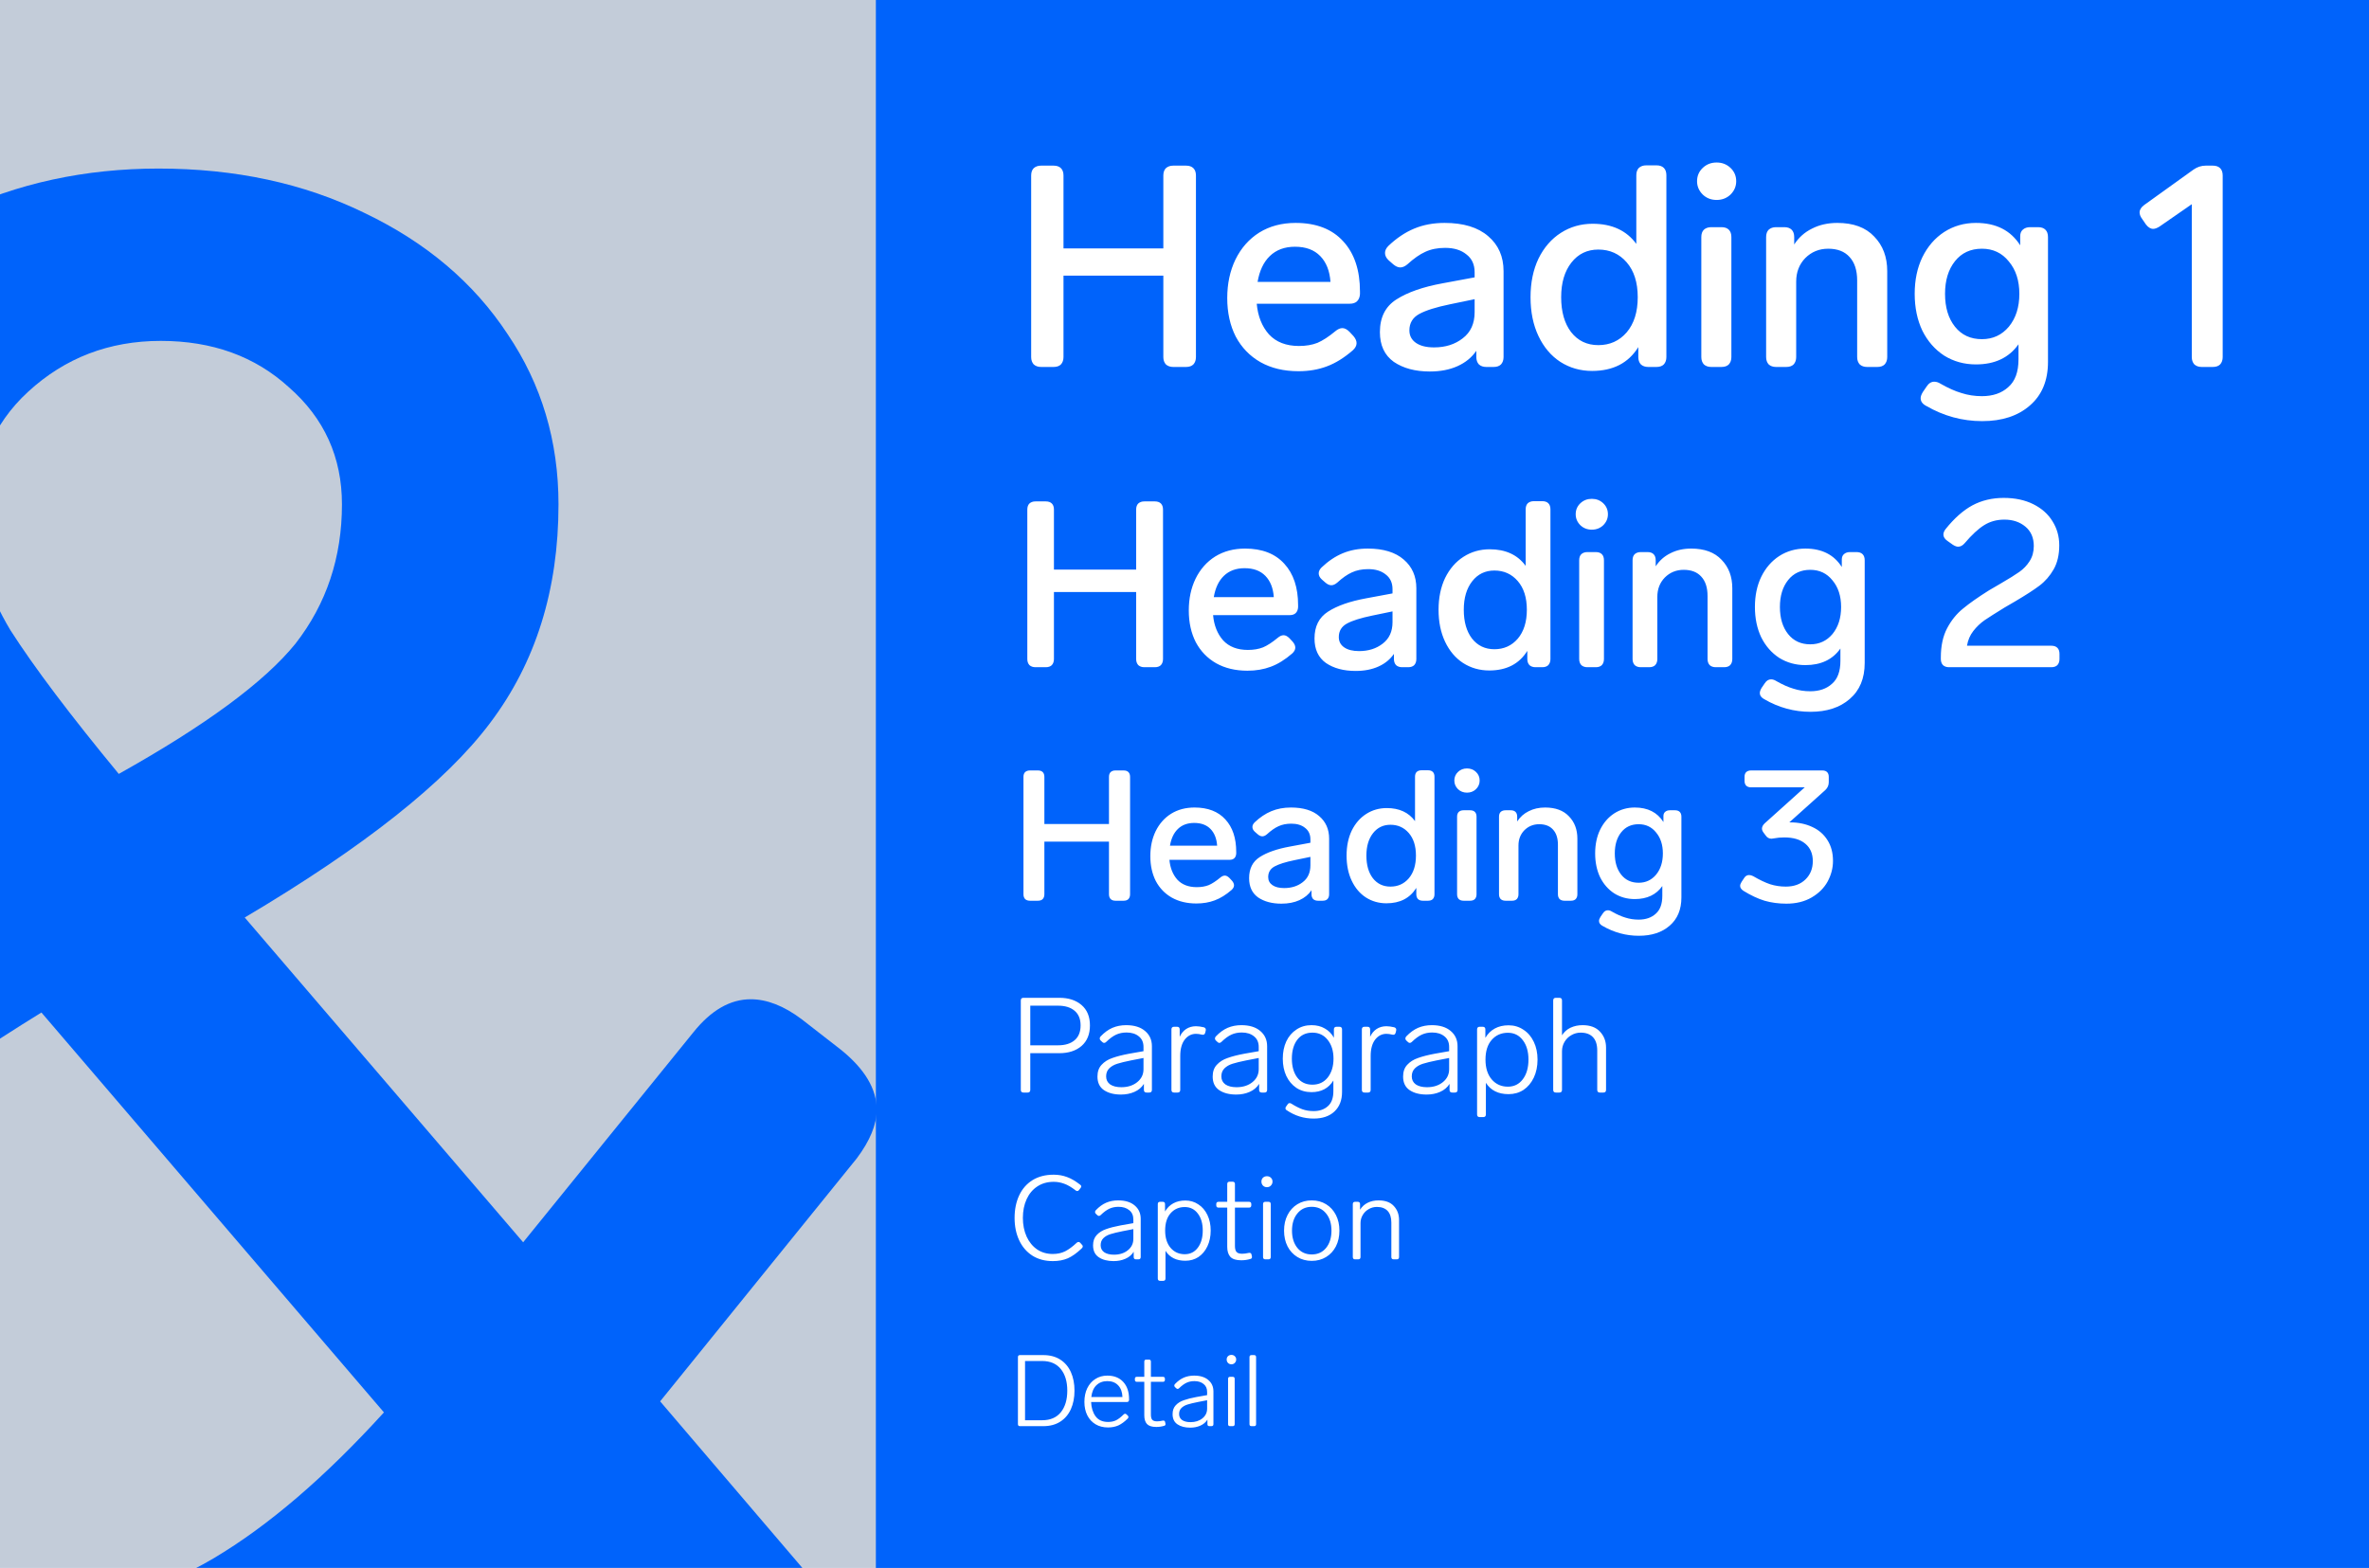 <svg width="284" height="188" viewBox="0 0 284 188" fill="none" xmlns="http://www.w3.org/2000/svg">
<g clip-path="url(#clip0_852_12876)">
<rect width="284" height="188" fill="#C3CCD9"/>
<g filter="url(#filter0_dd_852_12876)">
<path d="M106.954 177.609C108.72 179.552 109.603 181.583 109.603 183.702C109.603 185.291 108.897 186.616 107.484 187.675C106.071 188.558 104.129 189 101.656 189H89.471C84.879 189 81.082 187.234 78.08 183.702L62.186 165.159C53.532 174.342 44.526 181.318 35.166 186.086C25.806 190.678 14.768 192.974 2.053 192.974C-9.779 192.974 -20.287 190.854 -29.47 186.616C-38.477 182.201 -45.541 176.108 -50.662 168.338C-55.784 160.567 -58.344 151.826 -58.344 142.112C-58.344 129.397 -54.636 118.536 -47.218 109.53C-39.625 100.523 -27.174 91.075 -9.867 81.185C-16.048 73.768 -20.817 66.704 -24.172 59.993C-27.527 53.282 -29.205 46.306 -29.205 39.066C-29.205 30.942 -27.086 23.701 -22.848 17.344C-18.433 10.986 -12.605 6.041 -5.364 2.509C2.053 -1.023 10.177 -2.789 19.007 -2.789C28.19 -2.789 36.402 -1.023 43.643 2.509C51.06 6.041 56.8 10.898 60.861 17.079C64.923 23.083 66.954 29.883 66.954 37.476C66.954 47.719 64.217 56.461 58.742 63.702C53.444 70.766 43.643 78.536 29.338 87.013L62.716 125.953L83.113 100.788C85.232 98.139 87.528 96.814 90 96.814C91.943 96.814 93.974 97.609 96.093 99.198L100.861 102.907C103.687 105.203 105.1 107.587 105.1 110.059C105.1 111.825 104.305 113.768 102.716 115.887L79.139 145.026L106.954 177.609ZM19.272 17.874C13.091 17.874 7.793 19.905 3.378 23.966C-0.861 27.852 -2.98 32.973 -2.98 39.331C-2.803 43.746 -1.391 48.161 1.258 52.576C4.084 56.991 8.411 62.73 14.239 69.794C24.658 63.967 31.722 58.757 35.431 54.165C39.139 49.397 40.994 43.834 40.994 37.476C40.994 31.825 38.874 27.145 34.636 23.437C30.574 19.728 25.453 17.874 19.272 17.874ZM3.643 169.662C11.766 169.662 19.095 167.72 25.629 163.834C32.164 159.949 38.963 154.121 46.027 146.351L4.967 98.404C-7.925 106.351 -17.02 113.327 -22.318 119.331C-27.439 125.335 -30 132.311 -30 140.258C-30 148.912 -26.909 155.976 -20.728 161.45C-14.547 166.925 -6.424 169.662 3.643 169.662Z" fill="#0063FB"/>
</g>
<rect x="105" width="179" height="188" fill="#0063FB"/>
<path d="M124.808 44C124.445 44 124.151 43.898 123.924 43.694C123.72 43.467 123.618 43.173 123.618 42.81V21.05C123.618 20.665 123.72 20.37 123.924 20.166C124.151 19.962 124.445 19.86 124.808 19.86H126.304C126.689 19.86 126.984 19.962 127.188 20.166C127.392 20.37 127.494 20.665 127.494 21.05V29.788H139.462V21.05C139.462 20.665 139.564 20.37 139.768 20.166C139.995 19.962 140.289 19.86 140.652 19.86H142.182C142.567 19.86 142.862 19.962 143.066 20.166C143.27 20.37 143.372 20.665 143.372 21.05V42.81C143.372 43.173 143.27 43.467 143.066 43.694C142.862 43.898 142.567 44 142.182 44H140.652C140.289 44 139.995 43.898 139.768 43.694C139.564 43.467 139.462 43.173 139.462 42.81V33.052H127.494V42.81C127.494 43.173 127.392 43.467 127.188 43.694C126.984 43.898 126.689 44 126.304 44H124.808ZM160.078 39.716C160.373 39.467 160.656 39.342 160.928 39.342C161.2 39.342 161.483 39.489 161.778 39.784L162.254 40.294C162.503 40.589 162.628 40.872 162.628 41.144C162.628 41.439 162.481 41.722 162.186 41.994C161.143 42.901 160.101 43.547 159.058 43.932C158.038 44.317 156.905 44.51 155.658 44.51C153.913 44.51 152.394 44.147 151.102 43.422C149.833 42.697 148.847 41.677 148.144 40.362C147.464 39.025 147.124 37.483 147.124 35.738C147.124 34.015 147.453 32.474 148.11 31.114C148.79 29.731 149.742 28.655 150.966 27.884C152.213 27.113 153.663 26.728 155.318 26.728C157.789 26.728 159.693 27.465 161.03 28.938C162.367 30.389 163.036 32.395 163.036 34.956V35.262C163.013 35.625 162.9 35.908 162.696 36.112C162.492 36.316 162.197 36.418 161.812 36.418H150.66C150.796 37.914 151.283 39.138 152.122 40.09C152.983 41.019 154.185 41.484 155.726 41.484C156.565 41.484 157.301 41.359 157.936 41.11C158.571 40.838 159.285 40.373 160.078 39.716ZM155.25 29.584C154.003 29.584 152.995 29.958 152.224 30.706C151.476 31.431 150.989 32.463 150.762 33.8H159.5C159.409 32.485 159.001 31.454 158.276 30.706C157.551 29.958 156.542 29.584 155.25 29.584ZM173.177 26.728C175.444 26.728 177.189 27.261 178.413 28.326C179.637 29.369 180.249 30.763 180.249 32.508V42.81C180.249 43.173 180.147 43.467 179.943 43.694C179.739 43.898 179.445 44 179.059 44H178.175C177.813 44 177.518 43.898 177.291 43.694C177.087 43.467 176.985 43.173 176.985 42.81V42.062C176.441 42.855 175.693 43.467 174.741 43.898C173.789 44.329 172.679 44.544 171.409 44.544C169.664 44.544 168.225 44.159 167.091 43.388C165.981 42.595 165.425 41.405 165.425 39.818C165.425 38.05 166.083 36.747 167.397 35.908C168.735 35.047 170.582 34.401 172.939 33.97L176.781 33.256V32.644C176.781 31.715 176.453 31.001 175.795 30.502C175.161 29.981 174.311 29.72 173.245 29.72C172.339 29.72 171.545 29.879 170.865 30.196C170.208 30.491 169.494 30.989 168.723 31.692C168.429 31.941 168.145 32.066 167.873 32.066C167.601 32.066 167.318 31.941 167.023 31.692L166.479 31.216C166.185 30.944 166.037 30.649 166.037 30.332C166.037 30.037 166.173 29.754 166.445 29.482C167.42 28.553 168.451 27.861 169.539 27.408C170.627 26.955 171.84 26.728 173.177 26.728ZM171.919 41.654C173.279 41.654 174.424 41.291 175.353 40.566C176.305 39.841 176.781 38.798 176.781 37.438V35.874L173.823 36.486C172.169 36.826 170.945 37.211 170.151 37.642C169.358 38.073 168.961 38.73 168.961 39.614C168.961 40.249 169.222 40.747 169.743 41.11C170.265 41.473 170.99 41.654 171.919 41.654ZM196.165 21.016C196.165 20.631 196.267 20.336 196.471 20.132C196.698 19.928 196.992 19.826 197.355 19.826H198.579C198.964 19.826 199.259 19.928 199.463 20.132C199.667 20.336 199.769 20.631 199.769 21.016V42.81C199.769 43.173 199.667 43.467 199.463 43.694C199.259 43.898 198.964 44 198.579 44H197.593C197.23 44 196.936 43.898 196.709 43.694C196.505 43.467 196.403 43.173 196.403 42.81V41.62C195.224 43.524 193.377 44.476 190.861 44.476C189.456 44.476 188.186 44.113 187.053 43.388C185.942 42.663 185.07 41.631 184.435 40.294C183.8 38.957 183.483 37.404 183.483 35.636C183.483 33.891 183.8 32.349 184.435 31.012C185.092 29.675 185.988 28.643 187.121 27.918C188.254 27.193 189.524 26.83 190.929 26.83C193.241 26.83 194.986 27.635 196.165 29.244V21.016ZM191.609 41.382C192.992 41.382 194.125 40.872 195.009 39.852C195.893 38.809 196.335 37.404 196.335 35.636C196.335 33.868 195.893 32.474 195.009 31.454C194.125 30.434 192.992 29.924 191.609 29.924C190.272 29.924 189.195 30.445 188.379 31.488C187.563 32.531 187.155 33.913 187.155 35.636C187.155 37.381 187.552 38.775 188.345 39.818C189.161 40.861 190.249 41.382 191.609 41.382ZM205.793 23.974C205.135 23.974 204.58 23.759 204.127 23.328C203.673 22.875 203.447 22.342 203.447 21.73C203.447 21.095 203.673 20.563 204.127 20.132C204.58 19.701 205.135 19.486 205.793 19.486C206.45 19.486 207.005 19.701 207.459 20.132C207.912 20.563 208.139 21.095 208.139 21.73C208.139 22.342 207.912 22.875 207.459 23.328C207.005 23.759 206.45 23.974 205.793 23.974ZM205.147 44C204.784 44 204.489 43.898 204.263 43.694C204.059 43.467 203.957 43.173 203.957 42.81V28.428C203.957 28.043 204.059 27.748 204.263 27.544C204.489 27.34 204.784 27.238 205.147 27.238H206.371C206.756 27.238 207.051 27.34 207.255 27.544C207.459 27.748 207.561 28.043 207.561 28.428V42.81C207.561 43.173 207.459 43.467 207.255 43.694C207.051 43.898 206.756 44 206.371 44H205.147ZM220.26 26.728C222.187 26.728 223.66 27.272 224.68 28.36C225.723 29.425 226.244 30.808 226.244 32.508V42.81C226.244 43.173 226.142 43.467 225.938 43.694C225.734 43.898 225.44 44 225.054 44H223.83C223.468 44 223.173 43.898 222.946 43.694C222.742 43.467 222.64 43.173 222.64 42.81V33.63C222.64 32.406 222.334 31.465 221.722 30.808C221.133 30.151 220.283 29.822 219.172 29.822C218.084 29.822 217.166 30.196 216.418 30.944C215.693 31.692 215.33 32.633 215.33 33.766V42.81C215.33 43.173 215.228 43.467 215.024 43.694C214.82 43.898 214.526 44 214.14 44H212.916C212.554 44 212.259 43.898 212.032 43.694C211.828 43.467 211.726 43.173 211.726 42.81V28.428C211.726 28.043 211.828 27.748 212.032 27.544C212.259 27.34 212.554 27.238 212.916 27.238H213.902C214.288 27.238 214.582 27.34 214.786 27.544C214.99 27.748 215.092 28.043 215.092 28.428V29.312C215.636 28.473 216.35 27.839 217.234 27.408C218.118 26.955 219.127 26.728 220.26 26.728ZM242.185 28.326C242.185 27.986 242.287 27.725 242.491 27.544C242.717 27.34 243.012 27.238 243.375 27.238H244.327C244.712 27.238 245.007 27.34 245.211 27.544C245.415 27.748 245.517 28.043 245.517 28.428V43.388C245.517 45.632 244.791 47.377 243.341 48.624C241.913 49.871 240.009 50.494 237.629 50.494C235.249 50.494 233.005 49.882 230.897 48.658C230.466 48.431 230.251 48.125 230.251 47.74C230.251 47.536 230.341 47.287 230.523 46.992L230.965 46.346C231.214 45.961 231.52 45.768 231.883 45.768C232.132 45.768 232.381 45.847 232.631 46.006C233.537 46.527 234.376 46.901 235.147 47.128C235.917 47.377 236.733 47.502 237.595 47.502C238.909 47.502 239.963 47.139 240.757 46.414C241.573 45.711 241.981 44.601 241.981 43.082V41.28C240.847 42.889 239.147 43.694 236.881 43.694C235.475 43.694 234.206 43.343 233.073 42.64C231.962 41.915 231.089 40.917 230.455 39.648C229.843 38.356 229.537 36.883 229.537 35.228C229.537 33.573 229.843 32.111 230.455 30.842C231.089 29.55 231.962 28.541 233.073 27.816C234.206 27.091 235.475 26.728 236.881 26.728C239.283 26.728 241.051 27.623 242.185 29.414V28.326ZM237.595 40.668C238.909 40.668 239.986 40.169 240.825 39.172C241.663 38.152 242.083 36.837 242.083 35.228C242.083 33.641 241.663 32.349 240.825 31.352C240.009 30.332 238.932 29.822 237.595 29.822C236.235 29.822 235.158 30.321 234.365 31.318C233.571 32.315 233.175 33.619 233.175 35.228C233.175 36.86 233.571 38.175 234.365 39.172C235.158 40.169 236.235 40.668 237.595 40.668ZM262.959 20.336C263.412 20.019 263.9 19.86 264.421 19.86H265.271C265.656 19.86 265.951 19.962 266.155 20.166C266.359 20.37 266.461 20.665 266.461 21.05V42.81C266.461 43.173 266.359 43.467 266.155 43.694C265.951 43.898 265.656 44 265.271 44H263.945C263.582 44 263.288 43.898 263.061 43.694C262.857 43.467 262.755 43.173 262.755 42.81V24.484L258.879 27.17C258.584 27.351 258.335 27.442 258.131 27.442C257.814 27.442 257.519 27.261 257.247 26.898L256.805 26.252C256.601 25.98 256.499 25.719 256.499 25.47C256.499 25.153 256.68 24.858 257.043 24.586L262.959 20.336Z" fill="white"/>
<path d="M124.136 80C123.837 80 123.595 79.916 123.408 79.748C123.24 79.561 123.156 79.319 123.156 79.02V61.1C123.156 60.783 123.24 60.54 123.408 60.372C123.595 60.204 123.837 60.12 124.136 60.12H125.368C125.685 60.12 125.928 60.204 126.096 60.372C126.264 60.54 126.348 60.783 126.348 61.1V68.296H136.204V61.1C136.204 60.783 136.288 60.54 136.456 60.372C136.643 60.204 136.885 60.12 137.184 60.12H138.444C138.761 60.12 139.004 60.204 139.172 60.372C139.34 60.54 139.424 60.783 139.424 61.1V79.02C139.424 79.319 139.34 79.561 139.172 79.748C139.004 79.916 138.761 80 138.444 80H137.184C136.885 80 136.643 79.916 136.456 79.748C136.288 79.561 136.204 79.319 136.204 79.02V70.984H126.348V79.02C126.348 79.319 126.264 79.561 126.096 79.748C125.928 79.916 125.685 80 125.368 80H124.136ZM153.182 76.472C153.425 76.267 153.658 76.164 153.882 76.164C154.106 76.164 154.339 76.285 154.582 76.528L154.974 76.948C155.179 77.191 155.282 77.424 155.282 77.648C155.282 77.891 155.161 78.124 154.918 78.348C154.059 79.095 153.201 79.627 152.342 79.944C151.502 80.261 150.569 80.42 149.542 80.42C148.105 80.42 146.854 80.121 145.79 79.524C144.745 78.927 143.933 78.087 143.354 77.004C142.794 75.903 142.514 74.633 142.514 73.196C142.514 71.777 142.785 70.508 143.326 69.388C143.886 68.249 144.67 67.363 145.678 66.728C146.705 66.093 147.899 65.776 149.262 65.776C151.297 65.776 152.865 66.383 153.966 67.596C155.067 68.791 155.618 70.443 155.618 72.552V72.804C155.599 73.103 155.506 73.336 155.338 73.504C155.17 73.672 154.927 73.756 154.61 73.756H145.426C145.538 74.988 145.939 75.996 146.63 76.78C147.339 77.545 148.329 77.928 149.598 77.928C150.289 77.928 150.895 77.825 151.418 77.62C151.941 77.396 152.529 77.013 153.182 76.472ZM149.206 68.128C148.179 68.128 147.349 68.436 146.714 69.052C146.098 69.649 145.697 70.499 145.51 71.6H152.706C152.631 70.517 152.295 69.668 151.698 69.052C151.101 68.436 150.27 68.128 149.206 68.128ZM163.97 65.776C165.836 65.776 167.274 66.215 168.282 67.092C169.29 67.951 169.794 69.099 169.794 70.536V79.02C169.794 79.319 169.71 79.561 169.542 79.748C169.374 79.916 169.131 80 168.814 80H168.086C167.787 80 167.544 79.916 167.358 79.748C167.19 79.561 167.106 79.319 167.106 79.02V78.404C166.658 79.057 166.042 79.561 165.258 79.916C164.474 80.271 163.559 80.448 162.514 80.448C161.076 80.448 159.891 80.131 158.958 79.496C158.043 78.843 157.586 77.863 157.586 76.556C157.586 75.1 158.127 74.027 159.21 73.336C160.311 72.627 161.832 72.095 163.774 71.74L166.938 71.152V70.648C166.938 69.883 166.667 69.295 166.126 68.884C165.603 68.455 164.903 68.24 164.026 68.24C163.279 68.24 162.626 68.371 162.066 68.632C161.524 68.875 160.936 69.285 160.302 69.864C160.059 70.069 159.826 70.172 159.602 70.172C159.378 70.172 159.144 70.069 158.902 69.864L158.454 69.472C158.211 69.248 158.09 69.005 158.09 68.744C158.09 68.501 158.202 68.268 158.426 68.044C159.228 67.279 160.078 66.709 160.974 66.336C161.87 65.963 162.868 65.776 163.97 65.776ZM162.934 78.068C164.054 78.068 164.996 77.769 165.762 77.172C166.546 76.575 166.938 75.716 166.938 74.596V73.308L164.502 73.812C163.139 74.092 162.131 74.409 161.478 74.764C160.824 75.119 160.498 75.66 160.498 76.388C160.498 76.911 160.712 77.321 161.142 77.62C161.571 77.919 162.168 78.068 162.934 78.068ZM182.901 61.072C182.901 60.755 182.985 60.512 183.153 60.344C183.339 60.176 183.582 60.092 183.881 60.092H184.889C185.206 60.092 185.449 60.176 185.617 60.344C185.785 60.512 185.869 60.755 185.869 61.072V79.02C185.869 79.319 185.785 79.561 185.617 79.748C185.449 79.916 185.206 80 184.889 80H184.077C183.778 80 183.535 79.916 183.349 79.748C183.181 79.561 183.097 79.319 183.097 79.02V78.04C182.126 79.608 180.605 80.392 178.533 80.392C177.375 80.392 176.33 80.093 175.397 79.496C174.482 78.899 173.763 78.049 173.241 76.948C172.718 75.847 172.457 74.568 172.457 73.112C172.457 71.675 172.718 70.405 173.241 69.304C173.782 68.203 174.519 67.353 175.453 66.756C176.386 66.159 177.431 65.86 178.589 65.86C180.493 65.86 181.93 66.523 182.901 67.848V61.072ZM179.149 77.844C180.287 77.844 181.221 77.424 181.949 76.584C182.677 75.725 183.041 74.568 183.041 73.112C183.041 71.656 182.677 70.508 181.949 69.668C181.221 68.828 180.287 68.408 179.149 68.408C178.047 68.408 177.161 68.837 176.489 69.696C175.817 70.555 175.481 71.693 175.481 73.112C175.481 74.549 175.807 75.697 176.461 76.556C177.133 77.415 178.029 77.844 179.149 77.844ZM190.829 63.508C190.288 63.508 189.831 63.331 189.457 62.976C189.084 62.603 188.897 62.164 188.897 61.66C188.897 61.137 189.084 60.699 189.457 60.344C189.831 59.989 190.288 59.812 190.829 59.812C191.371 59.812 191.828 59.989 192.201 60.344C192.575 60.699 192.761 61.137 192.761 61.66C192.761 62.164 192.575 62.603 192.201 62.976C191.828 63.331 191.371 63.508 190.829 63.508ZM190.297 80C189.999 80 189.756 79.916 189.569 79.748C189.401 79.561 189.317 79.319 189.317 79.02V67.176C189.317 66.859 189.401 66.616 189.569 66.448C189.756 66.28 189.999 66.196 190.297 66.196H191.305C191.623 66.196 191.865 66.28 192.033 66.448C192.201 66.616 192.285 66.859 192.285 67.176V79.02C192.285 79.319 192.201 79.561 192.033 79.748C191.865 79.916 191.623 80 191.305 80H190.297ZM202.744 65.776C204.33 65.776 205.544 66.224 206.384 67.12C207.242 67.997 207.672 69.136 207.672 70.536V79.02C207.672 79.319 207.588 79.561 207.42 79.748C207.252 79.916 207.009 80 206.692 80H205.684C205.385 80 205.142 79.916 204.956 79.748C204.788 79.561 204.704 79.319 204.704 79.02V71.46C204.704 70.452 204.452 69.677 203.948 69.136C203.462 68.595 202.762 68.324 201.848 68.324C200.952 68.324 200.196 68.632 199.58 69.248C198.982 69.864 198.684 70.639 198.684 71.572V79.02C198.684 79.319 198.6 79.561 198.432 79.748C198.264 79.916 198.021 80 197.704 80H196.696C196.397 80 196.154 79.916 195.968 79.748C195.8 79.561 195.716 79.319 195.716 79.02V67.176C195.716 66.859 195.8 66.616 195.968 66.448C196.154 66.28 196.397 66.196 196.696 66.196H197.508C197.825 66.196 198.068 66.28 198.236 66.448C198.404 66.616 198.488 66.859 198.488 67.176V67.904C198.936 67.213 199.524 66.691 200.252 66.336C200.98 65.963 201.81 65.776 202.744 65.776ZM220.799 67.092C220.799 66.812 220.883 66.597 221.051 66.448C221.238 66.28 221.48 66.196 221.779 66.196H222.563C222.88 66.196 223.123 66.28 223.291 66.448C223.459 66.616 223.543 66.859 223.543 67.176V79.496C223.543 81.344 222.946 82.781 221.751 83.808C220.575 84.835 219.007 85.348 217.047 85.348C215.087 85.348 213.239 84.844 211.503 83.836C211.148 83.649 210.971 83.397 210.971 83.08C210.971 82.912 211.046 82.707 211.195 82.464L211.559 81.932C211.764 81.615 212.016 81.456 212.315 81.456C212.52 81.456 212.726 81.521 212.931 81.652C213.678 82.081 214.368 82.389 215.003 82.576C215.638 82.781 216.31 82.884 217.019 82.884C218.102 82.884 218.97 82.585 219.623 81.988C220.295 81.409 220.631 80.495 220.631 79.244V77.76C219.698 79.085 218.298 79.748 216.431 79.748C215.274 79.748 214.228 79.459 213.295 78.88C212.38 78.283 211.662 77.461 211.139 76.416C210.635 75.352 210.383 74.139 210.383 72.776C210.383 71.413 210.635 70.209 211.139 69.164C211.662 68.1 212.38 67.269 213.295 66.672C214.228 66.075 215.274 65.776 216.431 65.776C218.41 65.776 219.866 66.513 220.799 67.988V67.092ZM217.019 77.256C218.102 77.256 218.988 76.845 219.679 76.024C220.37 75.184 220.715 74.101 220.715 72.776C220.715 71.469 220.37 70.405 219.679 69.584C219.007 68.744 218.12 68.324 217.019 68.324C215.899 68.324 215.012 68.735 214.359 69.556C213.706 70.377 213.379 71.451 213.379 72.776C213.379 74.12 213.706 75.203 214.359 76.024C215.012 76.845 215.899 77.256 217.019 77.256ZM245.915 77.424C246.233 77.424 246.475 77.508 246.643 77.676C246.811 77.844 246.895 78.087 246.895 78.404V79.02C246.895 79.319 246.811 79.561 246.643 79.748C246.475 79.916 246.233 80 245.915 80H233.651C233.353 80 233.11 79.916 232.923 79.748C232.755 79.561 232.671 79.319 232.671 79.02V78.824C232.671 77.443 232.923 76.276 233.427 75.324C233.931 74.372 234.566 73.588 235.331 72.972C236.097 72.337 237.133 71.609 238.439 70.788L239.923 69.92C240.857 69.379 241.575 68.931 242.079 68.576C242.583 68.221 242.994 67.792 243.311 67.288C243.647 66.765 243.815 66.159 243.815 65.468C243.815 64.479 243.479 63.704 242.807 63.144C242.135 62.584 241.295 62.304 240.287 62.304C239.373 62.304 238.561 62.528 237.851 62.976C237.161 63.405 236.386 64.124 235.527 65.132C235.285 65.412 235.023 65.552 234.743 65.552C234.575 65.552 234.37 65.477 234.127 65.328L233.455 64.852C233.138 64.628 232.979 64.376 232.979 64.096C232.979 63.891 233.063 63.676 233.231 63.452C234.277 62.145 235.35 61.193 236.451 60.596C237.571 59.999 238.822 59.7 240.203 59.7C241.566 59.7 242.751 59.952 243.759 60.456C244.767 60.96 245.533 61.641 246.055 62.5C246.597 63.359 246.867 64.32 246.867 65.384C246.867 66.523 246.643 67.484 246.195 68.268C245.747 69.052 245.178 69.705 244.487 70.228C243.815 70.732 242.863 71.348 241.631 72.076C241.034 72.412 240.586 72.673 240.287 72.86C239.223 73.513 238.43 74.017 237.907 74.372C237.403 74.727 236.955 75.156 236.563 75.66C236.171 76.164 235.919 76.752 235.807 77.424H245.915Z" fill="white"/>
<path d="M123.464 108C123.229 108 123.039 107.934 122.892 107.802C122.76 107.655 122.694 107.465 122.694 107.23V93.15C122.694 92.901 122.76 92.71 122.892 92.578C123.039 92.446 123.229 92.38 123.464 92.38H124.432C124.681 92.38 124.872 92.446 125.004 92.578C125.136 92.71 125.202 92.901 125.202 93.15V98.804H132.946V93.15C132.946 92.901 133.012 92.71 133.144 92.578C133.291 92.446 133.481 92.38 133.716 92.38H134.706C134.955 92.38 135.146 92.446 135.278 92.578C135.41 92.71 135.476 92.901 135.476 93.15V107.23C135.476 107.465 135.41 107.655 135.278 107.802C135.146 107.934 134.955 108 134.706 108H133.716C133.481 108 133.291 107.934 133.144 107.802C133.012 107.655 132.946 107.465 132.946 107.23V100.916H125.202V107.23C125.202 107.465 125.136 107.655 125.004 107.802C124.872 107.934 124.681 108 124.432 108H123.464ZM146.286 105.228C146.476 105.067 146.66 104.986 146.836 104.986C147.012 104.986 147.195 105.081 147.386 105.272L147.694 105.602C147.855 105.793 147.936 105.976 147.936 106.152C147.936 106.343 147.84 106.526 147.65 106.702C146.975 107.289 146.3 107.707 145.626 107.956C144.966 108.205 144.232 108.33 143.426 108.33C142.296 108.33 141.314 108.095 140.478 107.626C139.656 107.157 139.018 106.497 138.564 105.646C138.124 104.781 137.904 103.783 137.904 102.654C137.904 101.539 138.116 100.542 138.542 99.662C138.982 98.767 139.598 98.071 140.39 97.572C141.196 97.073 142.135 96.824 143.206 96.824C144.804 96.824 146.036 97.301 146.902 98.254C147.767 99.193 148.2 100.491 148.2 102.148V102.346C148.185 102.581 148.112 102.764 147.98 102.896C147.848 103.028 147.657 103.094 147.408 103.094H140.192C140.28 104.062 140.595 104.854 141.138 105.47C141.695 106.071 142.472 106.372 143.47 106.372C144.012 106.372 144.489 106.291 144.9 106.13C145.31 105.954 145.772 105.653 146.286 105.228ZM143.162 98.672C142.355 98.672 141.702 98.914 141.204 99.398C140.72 99.867 140.404 100.535 140.258 101.4H145.912C145.853 100.549 145.589 99.882 145.12 99.398C144.65 98.914 143.998 98.672 143.162 98.672ZM154.762 96.824C156.228 96.824 157.358 97.169 158.15 97.858C158.942 98.533 159.338 99.435 159.338 100.564V107.23C159.338 107.465 159.272 107.655 159.14 107.802C159.008 107.934 158.817 108 158.568 108H157.996C157.761 108 157.57 107.934 157.424 107.802C157.292 107.655 157.226 107.465 157.226 107.23V106.746C156.874 107.259 156.39 107.655 155.774 107.934C155.158 108.213 154.439 108.352 153.618 108.352C152.488 108.352 151.557 108.103 150.824 107.604C150.105 107.091 149.746 106.321 149.746 105.294C149.746 104.15 150.171 103.307 151.022 102.764C151.887 102.207 153.082 101.789 154.608 101.51L157.094 101.048V100.652C157.094 100.051 156.881 99.589 156.456 99.266C156.045 98.929 155.495 98.76 154.806 98.76C154.219 98.76 153.706 98.863 153.266 99.068C152.84 99.259 152.378 99.581 151.88 100.036C151.689 100.197 151.506 100.278 151.33 100.278C151.154 100.278 150.97 100.197 150.78 100.036L150.428 99.728C150.237 99.552 150.142 99.361 150.142 99.156C150.142 98.965 150.23 98.782 150.406 98.606C151.036 98.005 151.704 97.557 152.408 97.264C153.112 96.971 153.896 96.824 154.762 96.824ZM153.948 106.482C154.828 106.482 155.568 106.247 156.17 105.778C156.786 105.309 157.094 104.634 157.094 103.754V102.742L155.18 103.138C154.109 103.358 153.317 103.607 152.804 103.886C152.29 104.165 152.034 104.59 152.034 105.162C152.034 105.573 152.202 105.895 152.54 106.13C152.877 106.365 153.346 106.482 153.948 106.482ZM169.636 93.128C169.636 92.879 169.702 92.688 169.834 92.556C169.981 92.424 170.171 92.358 170.406 92.358H171.198C171.447 92.358 171.638 92.424 171.77 92.556C171.902 92.688 171.968 92.879 171.968 93.128V107.23C171.968 107.465 171.902 107.655 171.77 107.802C171.638 107.934 171.447 108 171.198 108H170.56C170.325 108 170.135 107.934 169.988 107.802C169.856 107.655 169.79 107.465 169.79 107.23V106.46C169.027 107.692 167.832 108.308 166.204 108.308C165.295 108.308 164.473 108.073 163.74 107.604C163.021 107.135 162.457 106.467 162.046 105.602C161.635 104.737 161.43 103.732 161.43 102.588C161.43 101.459 161.635 100.461 162.046 99.596C162.471 98.731 163.051 98.063 163.784 97.594C164.517 97.125 165.339 96.89 166.248 96.89C167.744 96.89 168.873 97.411 169.636 98.452V93.128ZM166.688 106.306C167.583 106.306 168.316 105.976 168.888 105.316C169.46 104.641 169.746 103.732 169.746 102.588C169.746 101.444 169.46 100.542 168.888 99.882C168.316 99.222 167.583 98.892 166.688 98.892C165.823 98.892 165.126 99.229 164.598 99.904C164.07 100.579 163.806 101.473 163.806 102.588C163.806 103.717 164.063 104.619 164.576 105.294C165.104 105.969 165.808 106.306 166.688 106.306ZM175.866 95.042C175.441 95.042 175.081 94.903 174.788 94.624C174.495 94.331 174.348 93.986 174.348 93.59C174.348 93.179 174.495 92.835 174.788 92.556C175.081 92.277 175.441 92.138 175.866 92.138C176.291 92.138 176.651 92.277 176.944 92.556C177.237 92.835 177.384 93.179 177.384 93.59C177.384 93.986 177.237 94.331 176.944 94.624C176.651 94.903 176.291 95.042 175.866 95.042ZM175.448 108C175.213 108 175.023 107.934 174.876 107.802C174.744 107.655 174.678 107.465 174.678 107.23V97.924C174.678 97.675 174.744 97.484 174.876 97.352C175.023 97.22 175.213 97.154 175.448 97.154H176.24C176.489 97.154 176.68 97.22 176.812 97.352C176.944 97.484 177.01 97.675 177.01 97.924V107.23C177.01 107.465 176.944 107.655 176.812 107.802C176.68 107.934 176.489 108 176.24 108H175.448ZM185.227 96.824C186.474 96.824 187.427 97.176 188.087 97.88C188.762 98.569 189.099 99.464 189.099 100.564V107.23C189.099 107.465 189.033 107.655 188.901 107.802C188.769 107.934 188.579 108 188.329 108H187.537C187.303 108 187.112 107.934 186.965 107.802C186.833 107.655 186.767 107.465 186.767 107.23V101.29C186.767 100.498 186.569 99.889 186.173 99.464C185.792 99.039 185.242 98.826 184.523 98.826C183.819 98.826 183.225 99.068 182.741 99.552C182.272 100.036 182.037 100.645 182.037 101.378V107.23C182.037 107.465 181.971 107.655 181.839 107.802C181.707 107.934 181.517 108 181.267 108H180.475C180.241 108 180.05 107.934 179.903 107.802C179.771 107.655 179.705 107.465 179.705 107.23V97.924C179.705 97.675 179.771 97.484 179.903 97.352C180.05 97.22 180.241 97.154 180.475 97.154H181.113C181.363 97.154 181.553 97.22 181.685 97.352C181.817 97.484 181.883 97.675 181.883 97.924V98.496C182.235 97.953 182.697 97.543 183.269 97.264C183.841 96.971 184.494 96.824 185.227 96.824ZM199.414 97.858C199.414 97.638 199.48 97.469 199.612 97.352C199.758 97.22 199.949 97.154 200.184 97.154H200.8C201.049 97.154 201.24 97.22 201.372 97.352C201.504 97.484 201.57 97.675 201.57 97.924V107.604C201.57 109.056 201.1 110.185 200.162 110.992C199.238 111.799 198.006 112.202 196.466 112.202C194.926 112.202 193.474 111.806 192.11 111.014C191.831 110.867 191.692 110.669 191.692 110.42C191.692 110.288 191.75 110.127 191.868 109.936L192.154 109.518C192.315 109.269 192.513 109.144 192.748 109.144C192.909 109.144 193.07 109.195 193.232 109.298C193.818 109.635 194.361 109.877 194.86 110.024C195.358 110.185 195.886 110.266 196.444 110.266C197.294 110.266 197.976 110.031 198.49 109.562C199.018 109.107 199.282 108.389 199.282 107.406V106.24C198.548 107.281 197.448 107.802 195.982 107.802C195.072 107.802 194.251 107.575 193.518 107.12C192.799 106.651 192.234 106.005 191.824 105.184C191.428 104.348 191.23 103.395 191.23 102.324C191.23 101.253 191.428 100.307 191.824 99.486C192.234 98.65 192.799 97.997 193.518 97.528C194.251 97.059 195.072 96.824 195.982 96.824C197.536 96.824 198.68 97.403 199.414 98.562V97.858ZM196.444 105.844C197.294 105.844 197.991 105.521 198.534 104.876C199.076 104.216 199.348 103.365 199.348 102.324C199.348 101.297 199.076 100.461 198.534 99.816C198.006 99.156 197.309 98.826 196.444 98.826C195.564 98.826 194.867 99.149 194.354 99.794C193.84 100.439 193.584 101.283 193.584 102.324C193.584 103.38 193.84 104.231 194.354 104.876C194.867 105.521 195.564 105.844 196.444 105.844ZM214.616 98.606C215.599 98.606 216.479 98.789 217.256 99.156C218.033 99.508 218.642 100.036 219.082 100.74C219.522 101.429 219.742 102.258 219.742 103.226C219.742 104.077 219.529 104.898 219.104 105.69C218.679 106.467 218.041 107.105 217.19 107.604C216.339 108.103 215.327 108.352 214.154 108.352C213.23 108.352 212.357 108.235 211.536 108C210.729 107.751 209.886 107.355 209.006 106.812C208.742 106.636 208.61 106.438 208.61 106.218C208.61 106.086 208.669 105.925 208.786 105.734L209.094 105.272C209.241 105.037 209.439 104.92 209.688 104.92C209.835 104.92 209.996 104.964 210.172 105.052C210.92 105.492 211.595 105.815 212.196 106.02C212.797 106.211 213.428 106.306 214.088 106.306C215.071 106.306 215.855 106.02 216.442 105.448C217.029 104.876 217.322 104.143 217.322 103.248C217.322 102.353 217.021 101.657 216.42 101.158C215.819 100.659 214.983 100.41 213.912 100.41C213.457 100.41 213.047 100.447 212.68 100.52C212.533 100.549 212.431 100.564 212.372 100.564C212.079 100.564 211.844 100.432 211.668 100.168L211.404 99.816C211.287 99.655 211.228 99.501 211.228 99.354C211.228 99.149 211.331 98.943 211.536 98.738L216.354 94.404H209.908C209.673 94.404 209.483 94.338 209.336 94.206C209.204 94.059 209.138 93.869 209.138 93.634V93.15C209.138 92.901 209.204 92.71 209.336 92.578C209.483 92.446 209.673 92.38 209.908 92.38H218.466C218.715 92.38 218.906 92.446 219.038 92.578C219.17 92.71 219.236 92.901 219.236 93.15V93.788C219.236 94.155 219.097 94.47 218.818 94.734L214.506 98.606H214.616Z" fill="white"/>
<path d="M122.696 131C122.483 131 122.376 130.893 122.376 130.68V119.96C122.376 119.747 122.483 119.64 122.696 119.64H127C128.099 119.64 128.984 119.928 129.656 120.504C130.328 121.08 130.664 121.896 130.664 122.952C130.664 124.008 130.328 124.829 129.656 125.416C128.984 125.992 128.099 126.28 127 126.28H123.512V130.68C123.512 130.893 123.405 131 123.192 131H122.696ZM126.856 125.336C127.688 125.336 128.344 125.133 128.824 124.728C129.304 124.323 129.544 123.731 129.544 122.952C129.544 122.184 129.304 121.597 128.824 121.192C128.344 120.787 127.688 120.584 126.856 120.584H123.512V125.336H126.856ZM135.005 122.92C135.976 122.92 136.733 123.155 137.277 123.624C137.821 124.083 138.093 124.691 138.093 125.448V130.68C138.093 130.893 137.987 131 137.773 131H137.453C137.24 131 137.133 130.893 137.133 130.68V129.96C136.867 130.387 136.488 130.707 135.997 130.92C135.517 131.133 134.979 131.24 134.381 131.24C133.549 131.24 132.872 131.064 132.349 130.712C131.827 130.36 131.565 129.816 131.565 129.08C131.565 128.493 131.731 128.024 132.061 127.672C132.392 127.309 132.824 127.037 133.357 126.856C133.891 126.664 134.557 126.493 135.357 126.344L137.085 126.04V125.528C137.085 124.984 136.899 124.563 136.525 124.264C136.152 123.955 135.661 123.8 135.053 123.8C134.595 123.8 134.179 123.885 133.805 124.056C133.432 124.227 133.032 124.52 132.605 124.936C132.531 125.011 132.451 125.048 132.365 125.048C132.291 125.048 132.221 125.016 132.157 124.952L131.949 124.76C131.875 124.685 131.837 124.605 131.837 124.52C131.837 124.424 131.875 124.339 131.949 124.264C132.397 123.795 132.867 123.453 133.357 123.24C133.859 123.027 134.408 122.92 135.005 122.92ZM134.429 130.36C135.197 130.36 135.832 130.157 136.333 129.752C136.835 129.347 137.085 128.829 137.085 128.2V126.856L135.597 127.144C134.904 127.283 134.355 127.416 133.949 127.544C133.544 127.672 133.219 127.859 132.973 128.104C132.728 128.349 132.605 128.669 132.605 129.064C132.605 129.469 132.765 129.789 133.085 130.024C133.416 130.248 133.864 130.36 134.429 130.36ZM143.378 123.048C143.645 123.048 143.959 123.091 144.322 123.176C144.514 123.24 144.589 123.373 144.546 123.576L144.482 123.832C144.429 124.035 144.295 124.109 144.082 124.056C143.826 123.992 143.591 123.96 143.378 123.96C142.834 123.96 142.381 124.195 142.018 124.664C141.666 125.133 141.49 125.784 141.49 126.616V130.68C141.49 130.893 141.383 131 141.17 131H140.754C140.541 131 140.434 130.893 140.434 130.68V123.432C140.434 123.219 140.541 123.112 140.754 123.112H141.106C141.319 123.112 141.426 123.219 141.426 123.432V124.312C141.607 123.917 141.863 123.608 142.194 123.384C142.535 123.16 142.93 123.048 143.378 123.048ZM148.818 122.92C149.788 122.92 150.546 123.155 151.09 123.624C151.634 124.083 151.906 124.691 151.906 125.448V130.68C151.906 130.893 151.799 131 151.586 131H151.266C151.052 131 150.946 130.893 150.946 130.68V129.96C150.679 130.387 150.3 130.707 149.81 130.92C149.33 131.133 148.791 131.24 148.194 131.24C147.362 131.24 146.684 131.064 146.162 130.712C145.639 130.36 145.378 129.816 145.378 129.08C145.378 128.493 145.543 128.024 145.874 127.672C146.204 127.309 146.636 127.037 147.17 126.856C147.703 126.664 148.37 126.493 149.17 126.344L150.898 126.04V125.528C150.898 124.984 150.711 124.563 150.338 124.264C149.964 123.955 149.474 123.8 148.866 123.8C148.407 123.8 147.991 123.885 147.618 124.056C147.244 124.227 146.844 124.52 146.418 124.936C146.343 125.011 146.263 125.048 146.178 125.048C146.103 125.048 146.034 125.016 145.97 124.952L145.762 124.76C145.687 124.685 145.65 124.605 145.65 124.52C145.65 124.424 145.687 124.339 145.762 124.264C146.21 123.795 146.679 123.453 147.17 123.24C147.671 123.027 148.22 122.92 148.818 122.92ZM148.242 130.36C149.01 130.36 149.644 130.157 150.146 129.752C150.647 129.347 150.898 128.829 150.898 128.2V126.856L149.41 127.144C148.716 127.283 148.167 127.416 147.762 127.544C147.356 127.672 147.031 127.859 146.786 128.104C146.54 128.349 146.418 128.669 146.418 129.064C146.418 129.469 146.578 129.789 146.898 130.024C147.228 130.248 147.676 130.36 148.242 130.36ZM159.911 123.432C159.911 123.219 160.017 123.112 160.231 123.112H160.567C160.78 123.112 160.887 123.219 160.887 123.432V130.92C160.887 131.912 160.588 132.691 159.991 133.256C159.393 133.832 158.556 134.12 157.479 134.12C156.316 134.12 155.244 133.789 154.263 133.128C154.156 133.064 154.103 132.984 154.103 132.888C154.103 132.813 154.124 132.749 154.167 132.696L154.359 132.424C154.423 132.317 154.508 132.264 154.615 132.264C154.657 132.264 154.721 132.285 154.807 132.328C155.276 132.627 155.713 132.851 156.119 133C156.535 133.149 156.988 133.224 157.479 133.224C158.183 133.224 158.753 133.027 159.191 132.632C159.628 132.248 159.847 131.651 159.847 130.84V129.56C159.271 130.488 158.396 130.952 157.223 130.952C156.54 130.952 155.937 130.781 155.414 130.44C154.892 130.088 154.487 129.608 154.199 129C153.921 128.392 153.783 127.704 153.783 126.936C153.783 126.168 153.921 125.48 154.199 124.872C154.487 124.264 154.892 123.789 155.414 123.448C155.937 123.096 156.54 122.92 157.223 122.92C157.841 122.92 158.375 123.053 158.823 123.32C159.281 123.576 159.644 123.944 159.911 124.424V123.432ZM157.335 130.056C158.103 130.056 158.716 129.768 159.175 129.192C159.633 128.605 159.863 127.853 159.863 126.936C159.863 126.019 159.633 125.272 159.175 124.696C158.716 124.109 158.103 123.816 157.335 123.816C156.556 123.816 155.948 124.104 155.511 124.68C155.084 125.256 154.871 126.008 154.871 126.936C154.871 127.864 155.084 128.616 155.511 129.192C155.948 129.768 156.556 130.056 157.335 130.056ZM166.206 123.048C166.473 123.048 166.787 123.091 167.15 123.176C167.342 123.24 167.417 123.373 167.374 123.576L167.31 123.832C167.257 124.035 167.123 124.109 166.91 124.056C166.654 123.992 166.419 123.96 166.206 123.96C165.662 123.96 165.209 124.195 164.846 124.664C164.494 125.133 164.318 125.784 164.318 126.616V130.68C164.318 130.893 164.211 131 163.998 131H163.582C163.369 131 163.262 130.893 163.262 130.68V123.432C163.262 123.219 163.369 123.112 163.582 123.112H163.934C164.147 123.112 164.254 123.219 164.254 123.432V124.312C164.435 123.917 164.691 123.608 165.022 123.384C165.363 123.16 165.758 123.048 166.206 123.048ZM171.646 122.92C172.617 122.92 173.374 123.155 173.918 123.624C174.462 124.083 174.734 124.691 174.734 125.448V130.68C174.734 130.893 174.627 131 174.414 131H174.094C173.881 131 173.774 130.893 173.774 130.68V129.96C173.507 130.387 173.129 130.707 172.638 130.92C172.158 131.133 171.619 131.24 171.022 131.24C170.19 131.24 169.513 131.064 168.99 130.712C168.467 130.36 168.206 129.816 168.206 129.08C168.206 128.493 168.371 128.024 168.702 127.672C169.033 127.309 169.465 127.037 169.998 126.856C170.531 126.664 171.198 126.493 171.998 126.344L173.726 126.04V125.528C173.726 124.984 173.539 124.563 173.166 124.264C172.793 123.955 172.302 123.8 171.694 123.8C171.235 123.8 170.819 123.885 170.446 124.056C170.073 124.227 169.673 124.52 169.246 124.936C169.171 125.011 169.091 125.048 169.006 125.048C168.931 125.048 168.862 125.016 168.798 124.952L168.59 124.76C168.515 124.685 168.478 124.605 168.478 124.52C168.478 124.424 168.515 124.339 168.59 124.264C169.038 123.795 169.507 123.453 169.998 123.24C170.499 123.027 171.049 122.92 171.646 122.92ZM171.07 130.36C171.838 130.36 172.473 130.157 172.974 129.752C173.475 129.347 173.726 128.829 173.726 128.2V126.856L172.238 127.144C171.545 127.283 170.995 127.416 170.59 127.544C170.185 127.672 169.859 127.859 169.614 128.104C169.369 128.349 169.246 128.669 169.246 129.064C169.246 129.469 169.406 129.789 169.726 130.024C170.057 130.248 170.505 130.36 171.07 130.36ZM180.851 122.936C181.512 122.936 182.104 123.112 182.627 123.464C183.16 123.805 183.576 124.291 183.875 124.92C184.173 125.539 184.323 126.248 184.323 127.048C184.323 127.859 184.173 128.579 183.875 129.208C183.576 129.837 183.165 130.328 182.643 130.68C182.12 131.021 181.523 131.192 180.851 131.192C179.613 131.192 178.707 130.739 178.131 129.832V133.624C178.131 133.837 178.024 133.944 177.811 133.944H177.395C177.181 133.944 177.075 133.837 177.075 133.624V123.432C177.075 123.219 177.181 123.112 177.395 123.112H177.747C177.96 123.112 178.067 123.219 178.067 123.432V124.44C178.355 123.949 178.733 123.576 179.203 123.32C179.672 123.064 180.221 122.936 180.851 122.936ZM180.771 130.296C181.517 130.296 182.115 129.997 182.563 129.4C183.011 128.803 183.235 128.019 183.235 127.048C183.235 126.088 183.011 125.315 182.563 124.728C182.115 124.131 181.517 123.832 180.771 123.832C179.971 123.832 179.32 124.12 178.819 124.696C178.328 125.261 178.083 126.045 178.083 127.048C178.083 128.051 178.333 128.845 178.835 129.432C179.336 130.008 179.981 130.296 180.771 130.296ZM189.72 122.92C190.637 122.92 191.336 123.181 191.816 123.704C192.296 124.216 192.536 124.851 192.536 125.608V130.68C192.536 130.893 192.429 131 192.216 131H191.8C191.586 131 191.48 130.893 191.48 130.68V125.96C191.48 125.256 191.309 124.723 190.968 124.36C190.626 123.997 190.136 123.816 189.496 123.816C189.09 123.816 188.717 123.917 188.376 124.12C188.034 124.312 187.762 124.579 187.56 124.92C187.357 125.261 187.256 125.635 187.256 126.04V130.68C187.256 130.893 187.149 131 186.936 131H186.52C186.306 131 186.2 130.893 186.2 130.68V119.96C186.2 119.747 186.306 119.64 186.52 119.64H186.936C187.149 119.64 187.256 119.747 187.256 119.96V124.136C187.512 123.731 187.853 123.427 188.28 123.224C188.717 123.021 189.197 122.92 189.72 122.92Z" fill="white"/>
<path d="M126.222 151.21C125.27 151.21 124.449 150.991 123.758 150.552C123.067 150.104 122.54 149.488 122.176 148.704C121.812 147.92 121.63 147.029 121.63 146.03C121.63 145.022 121.812 144.126 122.176 143.342C122.54 142.558 123.072 141.947 123.772 141.508C124.481 141.069 125.331 140.85 126.32 140.85C126.889 140.85 127.421 140.943 127.916 141.13C128.411 141.307 128.938 141.615 129.498 142.054C129.582 142.11 129.624 142.175 129.624 142.25C129.624 142.306 129.596 142.371 129.54 142.446L129.344 142.698C129.288 142.773 129.223 142.81 129.148 142.81C129.073 142.81 129.003 142.782 128.938 142.726C128.434 142.334 127.977 142.068 127.566 141.928C127.165 141.779 126.749 141.704 126.32 141.704C125.564 141.704 124.906 141.891 124.346 142.264C123.795 142.628 123.371 143.137 123.072 143.79C122.773 144.443 122.624 145.19 122.624 146.03C122.624 146.861 122.773 147.607 123.072 148.27C123.371 148.923 123.791 149.437 124.332 149.81C124.873 150.174 125.499 150.356 126.208 150.356C126.768 150.356 127.263 150.249 127.692 150.034C128.131 149.81 128.597 149.465 129.092 148.998C129.167 148.942 129.232 148.914 129.288 148.914C129.363 148.914 129.433 148.947 129.498 149.012L129.722 149.264C129.778 149.32 129.806 149.381 129.806 149.446C129.806 149.53 129.759 149.614 129.666 149.698C129.087 150.249 128.537 150.641 128.014 150.874C127.491 151.098 126.894 151.21 126.222 151.21ZM134.048 143.93C134.897 143.93 135.56 144.135 136.036 144.546C136.512 144.947 136.75 145.479 136.75 146.142V150.72C136.75 150.907 136.656 151 136.47 151H136.19C136.003 151 135.91 150.907 135.91 150.72V150.09C135.676 150.463 135.345 150.743 134.916 150.93C134.496 151.117 134.024 151.21 133.502 151.21C132.774 151.21 132.181 151.056 131.724 150.748C131.266 150.44 131.038 149.964 131.038 149.32C131.038 148.807 131.182 148.396 131.472 148.088C131.761 147.771 132.139 147.533 132.606 147.374C133.072 147.206 133.656 147.057 134.356 146.926L135.868 146.66V146.212C135.868 145.736 135.704 145.367 135.378 145.106C135.051 144.835 134.622 144.7 134.09 144.7C133.688 144.7 133.324 144.775 132.998 144.924C132.671 145.073 132.321 145.33 131.948 145.694C131.882 145.759 131.812 145.792 131.738 145.792C131.672 145.792 131.612 145.764 131.556 145.708L131.374 145.54C131.308 145.475 131.276 145.405 131.276 145.33C131.276 145.246 131.308 145.171 131.374 145.106C131.766 144.695 132.176 144.397 132.606 144.21C133.044 144.023 133.525 143.93 134.048 143.93ZM133.544 150.44C134.216 150.44 134.771 150.263 135.21 149.908C135.648 149.553 135.868 149.101 135.868 148.55V147.374L134.566 147.626C133.959 147.747 133.478 147.864 133.124 147.976C132.769 148.088 132.484 148.251 132.27 148.466C132.055 148.681 131.948 148.961 131.948 149.306C131.948 149.661 132.088 149.941 132.368 150.146C132.657 150.342 133.049 150.44 133.544 150.44ZM142.102 143.944C142.68 143.944 143.198 144.098 143.656 144.406C144.122 144.705 144.486 145.129 144.748 145.68C145.009 146.221 145.14 146.842 145.14 147.542C145.14 148.251 145.009 148.881 144.748 149.432C144.486 149.983 144.127 150.412 143.67 150.72C143.212 151.019 142.69 151.168 142.102 151.168C141.019 151.168 140.226 150.771 139.722 149.978V153.296C139.722 153.483 139.628 153.576 139.442 153.576H139.078C138.891 153.576 138.798 153.483 138.798 153.296V144.378C138.798 144.191 138.891 144.098 139.078 144.098H139.386C139.572 144.098 139.666 144.191 139.666 144.378V145.26C139.918 144.831 140.249 144.504 140.66 144.28C141.07 144.056 141.551 143.944 142.102 143.944ZM142.032 150.384C142.685 150.384 143.208 150.123 143.6 149.6C143.992 149.077 144.188 148.391 144.188 147.542C144.188 146.702 143.992 146.025 143.6 145.512C143.208 144.989 142.685 144.728 142.032 144.728C141.332 144.728 140.762 144.98 140.324 145.484C139.894 145.979 139.68 146.665 139.68 147.542C139.68 148.419 139.899 149.115 140.338 149.628C140.776 150.132 141.341 150.384 142.032 150.384ZM149.685 150.23C149.713 150.221 149.75 150.216 149.797 150.216C149.853 150.216 149.904 150.235 149.951 150.272C149.998 150.309 150.026 150.361 150.035 150.426L150.077 150.622C150.086 150.641 150.091 150.673 150.091 150.72C150.091 150.851 150.021 150.93 149.881 150.958C149.545 151.061 149.186 151.112 148.803 151.112C148.196 151.112 147.762 150.977 147.501 150.706C147.249 150.426 147.123 150.025 147.123 149.502V144.798H146.087C145.9 144.798 145.807 144.705 145.807 144.518V144.378C145.807 144.191 145.9 144.098 146.087 144.098H147.123V141.97C147.123 141.783 147.216 141.69 147.403 141.69H147.767C147.954 141.69 148.047 141.783 148.047 141.97V144.098H149.727C149.914 144.098 150.007 144.191 150.007 144.378V144.518C150.007 144.705 149.914 144.798 149.727 144.798H148.047V149.39C148.047 149.735 148.112 149.978 148.243 150.118C148.374 150.258 148.598 150.328 148.915 150.328C149.139 150.328 149.396 150.295 149.685 150.23ZM151.879 142.348C151.692 142.348 151.534 142.283 151.403 142.152C151.282 142.021 151.221 141.863 151.221 141.676C151.221 141.489 151.282 141.335 151.403 141.214C151.534 141.093 151.692 141.032 151.879 141.032C152.075 141.032 152.234 141.093 152.355 141.214C152.486 141.335 152.551 141.489 152.551 141.676C152.551 141.863 152.486 142.021 152.355 142.152C152.234 142.283 152.075 142.348 151.879 142.348ZM151.697 151C151.51 151 151.417 150.907 151.417 150.72V144.378C151.417 144.191 151.51 144.098 151.697 144.098H152.061C152.248 144.098 152.341 144.191 152.341 144.378V150.72C152.341 150.907 152.248 151 152.061 151H151.697ZM157.253 151.182C156.609 151.182 156.035 151.028 155.531 150.72C155.027 150.412 154.635 149.987 154.355 149.446C154.075 148.895 153.935 148.265 153.935 147.556C153.935 146.847 154.075 146.221 154.355 145.68C154.635 145.129 155.027 144.7 155.531 144.392C156.035 144.084 156.609 143.93 157.253 143.93C157.897 143.93 158.471 144.084 158.975 144.392C159.479 144.7 159.871 145.129 160.151 145.68C160.431 146.221 160.571 146.847 160.571 147.556C160.571 148.265 160.431 148.895 160.151 149.446C159.871 149.987 159.479 150.412 158.975 150.72C158.471 151.028 157.897 151.182 157.253 151.182ZM157.253 150.412C157.972 150.412 158.546 150.151 158.975 149.628C159.405 149.096 159.619 148.405 159.619 147.556C159.619 146.707 159.405 146.021 158.975 145.498C158.546 144.966 157.972 144.7 157.253 144.7C156.535 144.7 155.961 144.966 155.531 145.498C155.102 146.021 154.887 146.707 154.887 147.556C154.887 148.405 155.102 149.096 155.531 149.628C155.961 150.151 156.535 150.412 157.253 150.412ZM165.257 143.93C166.069 143.93 166.68 144.154 167.091 144.602C167.511 145.05 167.721 145.61 167.721 146.282V150.72C167.721 150.907 167.627 151 167.441 151H167.077C166.89 151 166.797 150.907 166.797 150.72V146.59C166.797 145.974 166.647 145.507 166.349 145.19C166.05 144.873 165.621 144.714 165.061 144.714C164.706 144.714 164.379 144.803 164.081 144.98C163.782 145.148 163.544 145.381 163.367 145.68C163.189 145.979 163.101 146.305 163.101 146.66V150.72C163.101 150.907 163.007 151 162.821 151H162.457C162.27 151 162.177 150.907 162.177 150.72V144.378C162.177 144.191 162.27 144.098 162.457 144.098H162.765C162.951 144.098 163.045 144.191 163.045 144.378V145.05C163.278 144.677 163.586 144.397 163.969 144.21C164.351 144.023 164.781 143.93 165.257 143.93Z" fill="white"/>
<path d="M122.272 171C122.112 171 122.032 170.92 122.032 170.76V162.72C122.032 162.56 122.112 162.48 122.272 162.48H125.08C125.872 162.48 126.548 162.66 127.108 163.02C127.668 163.38 128.092 163.88 128.38 164.52C128.668 165.16 128.812 165.9 128.812 166.74C128.812 167.58 128.668 168.32 128.38 168.96C128.092 169.6 127.668 170.1 127.108 170.46C126.548 170.82 125.872 171 125.08 171H122.272ZM124.936 170.292C125.904 170.292 126.648 169.976 127.168 169.344C127.688 168.704 127.948 167.836 127.948 166.74C127.948 165.652 127.688 164.788 127.168 164.148C126.648 163.508 125.904 163.188 124.936 163.188H122.884V170.292H124.936ZM134.704 169.596C134.76 169.54 134.82 169.512 134.884 169.512C134.94 169.512 134.992 169.536 135.04 169.584L135.196 169.728C135.252 169.784 135.28 169.844 135.28 169.908C135.28 169.956 135.256 170.012 135.208 170.076C134.816 170.468 134.436 170.748 134.068 170.916C133.7 171.076 133.288 171.156 132.832 171.156C132.256 171.156 131.756 171.028 131.332 170.772C130.908 170.516 130.58 170.16 130.348 169.704C130.116 169.24 130 168.704 130 168.096C130 167.48 130.112 166.936 130.336 166.464C130.568 165.984 130.892 165.612 131.308 165.348C131.724 165.076 132.204 164.94 132.748 164.94C133.556 164.94 134.192 165.192 134.656 165.696C135.12 166.2 135.352 166.88 135.352 167.736V167.88C135.344 167.952 135.316 168.008 135.268 168.048C135.228 168.088 135.172 168.108 135.1 168.108H130.804C130.828 168.78 131.004 169.348 131.332 169.812C131.668 170.268 132.168 170.496 132.832 170.496C133.192 170.496 133.508 170.432 133.78 170.304C134.06 170.168 134.368 169.932 134.704 169.596ZM132.748 165.6C132.22 165.6 131.784 165.764 131.44 166.092C131.104 166.412 130.9 166.884 130.828 167.508H134.56C134.544 166.924 134.376 166.46 134.056 166.116C133.736 165.772 133.3 165.6 132.748 165.6ZM139.376 170.34C139.4 170.332 139.432 170.328 139.472 170.328C139.52 170.328 139.564 170.344 139.604 170.376C139.644 170.408 139.668 170.452 139.676 170.508L139.712 170.676C139.72 170.692 139.724 170.72 139.724 170.76C139.724 170.872 139.664 170.94 139.544 170.964C139.256 171.052 138.948 171.096 138.62 171.096C138.1 171.096 137.728 170.98 137.504 170.748C137.288 170.508 137.18 170.164 137.18 169.716V165.684H136.292C136.132 165.684 136.052 165.604 136.052 165.444V165.324C136.052 165.164 136.132 165.084 136.292 165.084H137.18V163.26C137.18 163.1 137.26 163.02 137.42 163.02H137.732C137.892 163.02 137.972 163.1 137.972 163.26V165.084H139.412C139.572 165.084 139.652 165.164 139.652 165.324V165.444C139.652 165.604 139.572 165.684 139.412 165.684H137.972V169.62C137.972 169.916 138.028 170.124 138.14 170.244C138.252 170.364 138.444 170.424 138.716 170.424C138.908 170.424 139.128 170.396 139.376 170.34ZM143.152 164.94C143.88 164.94 144.448 165.116 144.856 165.468C145.264 165.812 145.468 166.268 145.468 166.836V170.76C145.468 170.92 145.388 171 145.228 171H144.988C144.828 171 144.748 170.92 144.748 170.76V170.22C144.548 170.54 144.264 170.78 143.896 170.94C143.536 171.1 143.132 171.18 142.684 171.18C142.06 171.18 141.552 171.048 141.16 170.784C140.768 170.52 140.572 170.112 140.572 169.56C140.572 169.12 140.696 168.768 140.944 168.504C141.192 168.232 141.516 168.028 141.916 167.892C142.316 167.748 142.816 167.62 143.416 167.508L144.712 167.28V166.896C144.712 166.488 144.572 166.172 144.292 165.948C144.012 165.716 143.644 165.6 143.188 165.6C142.844 165.6 142.532 165.664 142.252 165.792C141.972 165.92 141.672 166.14 141.352 166.452C141.296 166.508 141.236 166.536 141.172 166.536C141.116 166.536 141.064 166.512 141.016 166.464L140.86 166.32C140.804 166.264 140.776 166.204 140.776 166.14C140.776 166.068 140.804 166.004 140.86 165.948C141.196 165.596 141.548 165.34 141.916 165.18C142.292 165.02 142.704 164.94 143.152 164.94ZM142.72 170.52C143.296 170.52 143.772 170.368 144.148 170.064C144.524 169.76 144.712 169.372 144.712 168.9V167.892L143.596 168.108C143.076 168.212 142.664 168.312 142.36 168.408C142.056 168.504 141.812 168.644 141.628 168.828C141.444 169.012 141.352 169.252 141.352 169.548C141.352 169.852 141.472 170.092 141.712 170.268C141.96 170.436 142.296 170.52 142.72 170.52ZM147.62 163.584C147.46 163.584 147.324 163.528 147.212 163.416C147.108 163.304 147.056 163.168 147.056 163.008C147.056 162.848 147.108 162.716 147.212 162.612C147.324 162.508 147.46 162.456 147.62 162.456C147.788 162.456 147.924 162.508 148.028 162.612C148.14 162.716 148.196 162.848 148.196 163.008C148.196 163.168 148.14 163.304 148.028 163.416C147.924 163.528 147.788 163.584 147.62 163.584ZM147.464 171C147.304 171 147.224 170.92 147.224 170.76V165.324C147.224 165.164 147.304 165.084 147.464 165.084H147.776C147.936 165.084 148.016 165.164 148.016 165.324V170.76C148.016 170.92 147.936 171 147.776 171H147.464ZM150.031 171C149.871 171 149.791 170.92 149.791 170.76V162.72C149.791 162.56 149.871 162.48 150.031 162.48H150.343C150.503 162.48 150.583 162.56 150.583 162.72V170.76C150.583 170.92 150.503 171 150.343 171H150.031Z" fill="white"/>
</g>
<defs>
<filter id="filter0_dd_852_12876" x="-86.344" y="-16.789" width="223.947" height="251.762" filterUnits="userSpaceOnUse" color-interpolation-filters="sRGB">
<feFlood flood-opacity="0" result="BackgroundImageFix"/>
<feColorMatrix in="SourceAlpha" type="matrix" values="0 0 0 0 0 0 0 0 0 0 0 0 0 0 0 0 0 0 127 0" result="hardAlpha"/>
<feOffset dy="14"/>
<feGaussianBlur stdDeviation="14"/>
<feColorMatrix type="matrix" values="0 0 0 0 0.273 0 0 0 0 0.273 0 0 0 0 0.273 0 0 0 0.25 0"/>
<feBlend mode="normal" in2="BackgroundImageFix" result="effect1_dropShadow_852_12876"/>
<feColorMatrix in="SourceAlpha" type="matrix" values="0 0 0 0 0 0 0 0 0 0 0 0 0 0 0 0 0 0 127 0" result="hardAlpha"/>
<feOffset dy="9"/>
<feGaussianBlur stdDeviation="6"/>
<feColorMatrix type="matrix" values="0 0 0 0 0.273 0 0 0 0 0.273 0 0 0 0 0.273 0 0 0 0.22 0"/>
<feBlend mode="normal" in2="effect1_dropShadow_852_12876" result="effect2_dropShadow_852_12876"/>
<feBlend mode="normal" in="SourceGraphic" in2="effect2_dropShadow_852_12876" result="shape"/>
</filter>
<clipPath id="clip0_852_12876">
<rect width="284" height="188" fill="white"/>
</clipPath>
</defs>
</svg>
